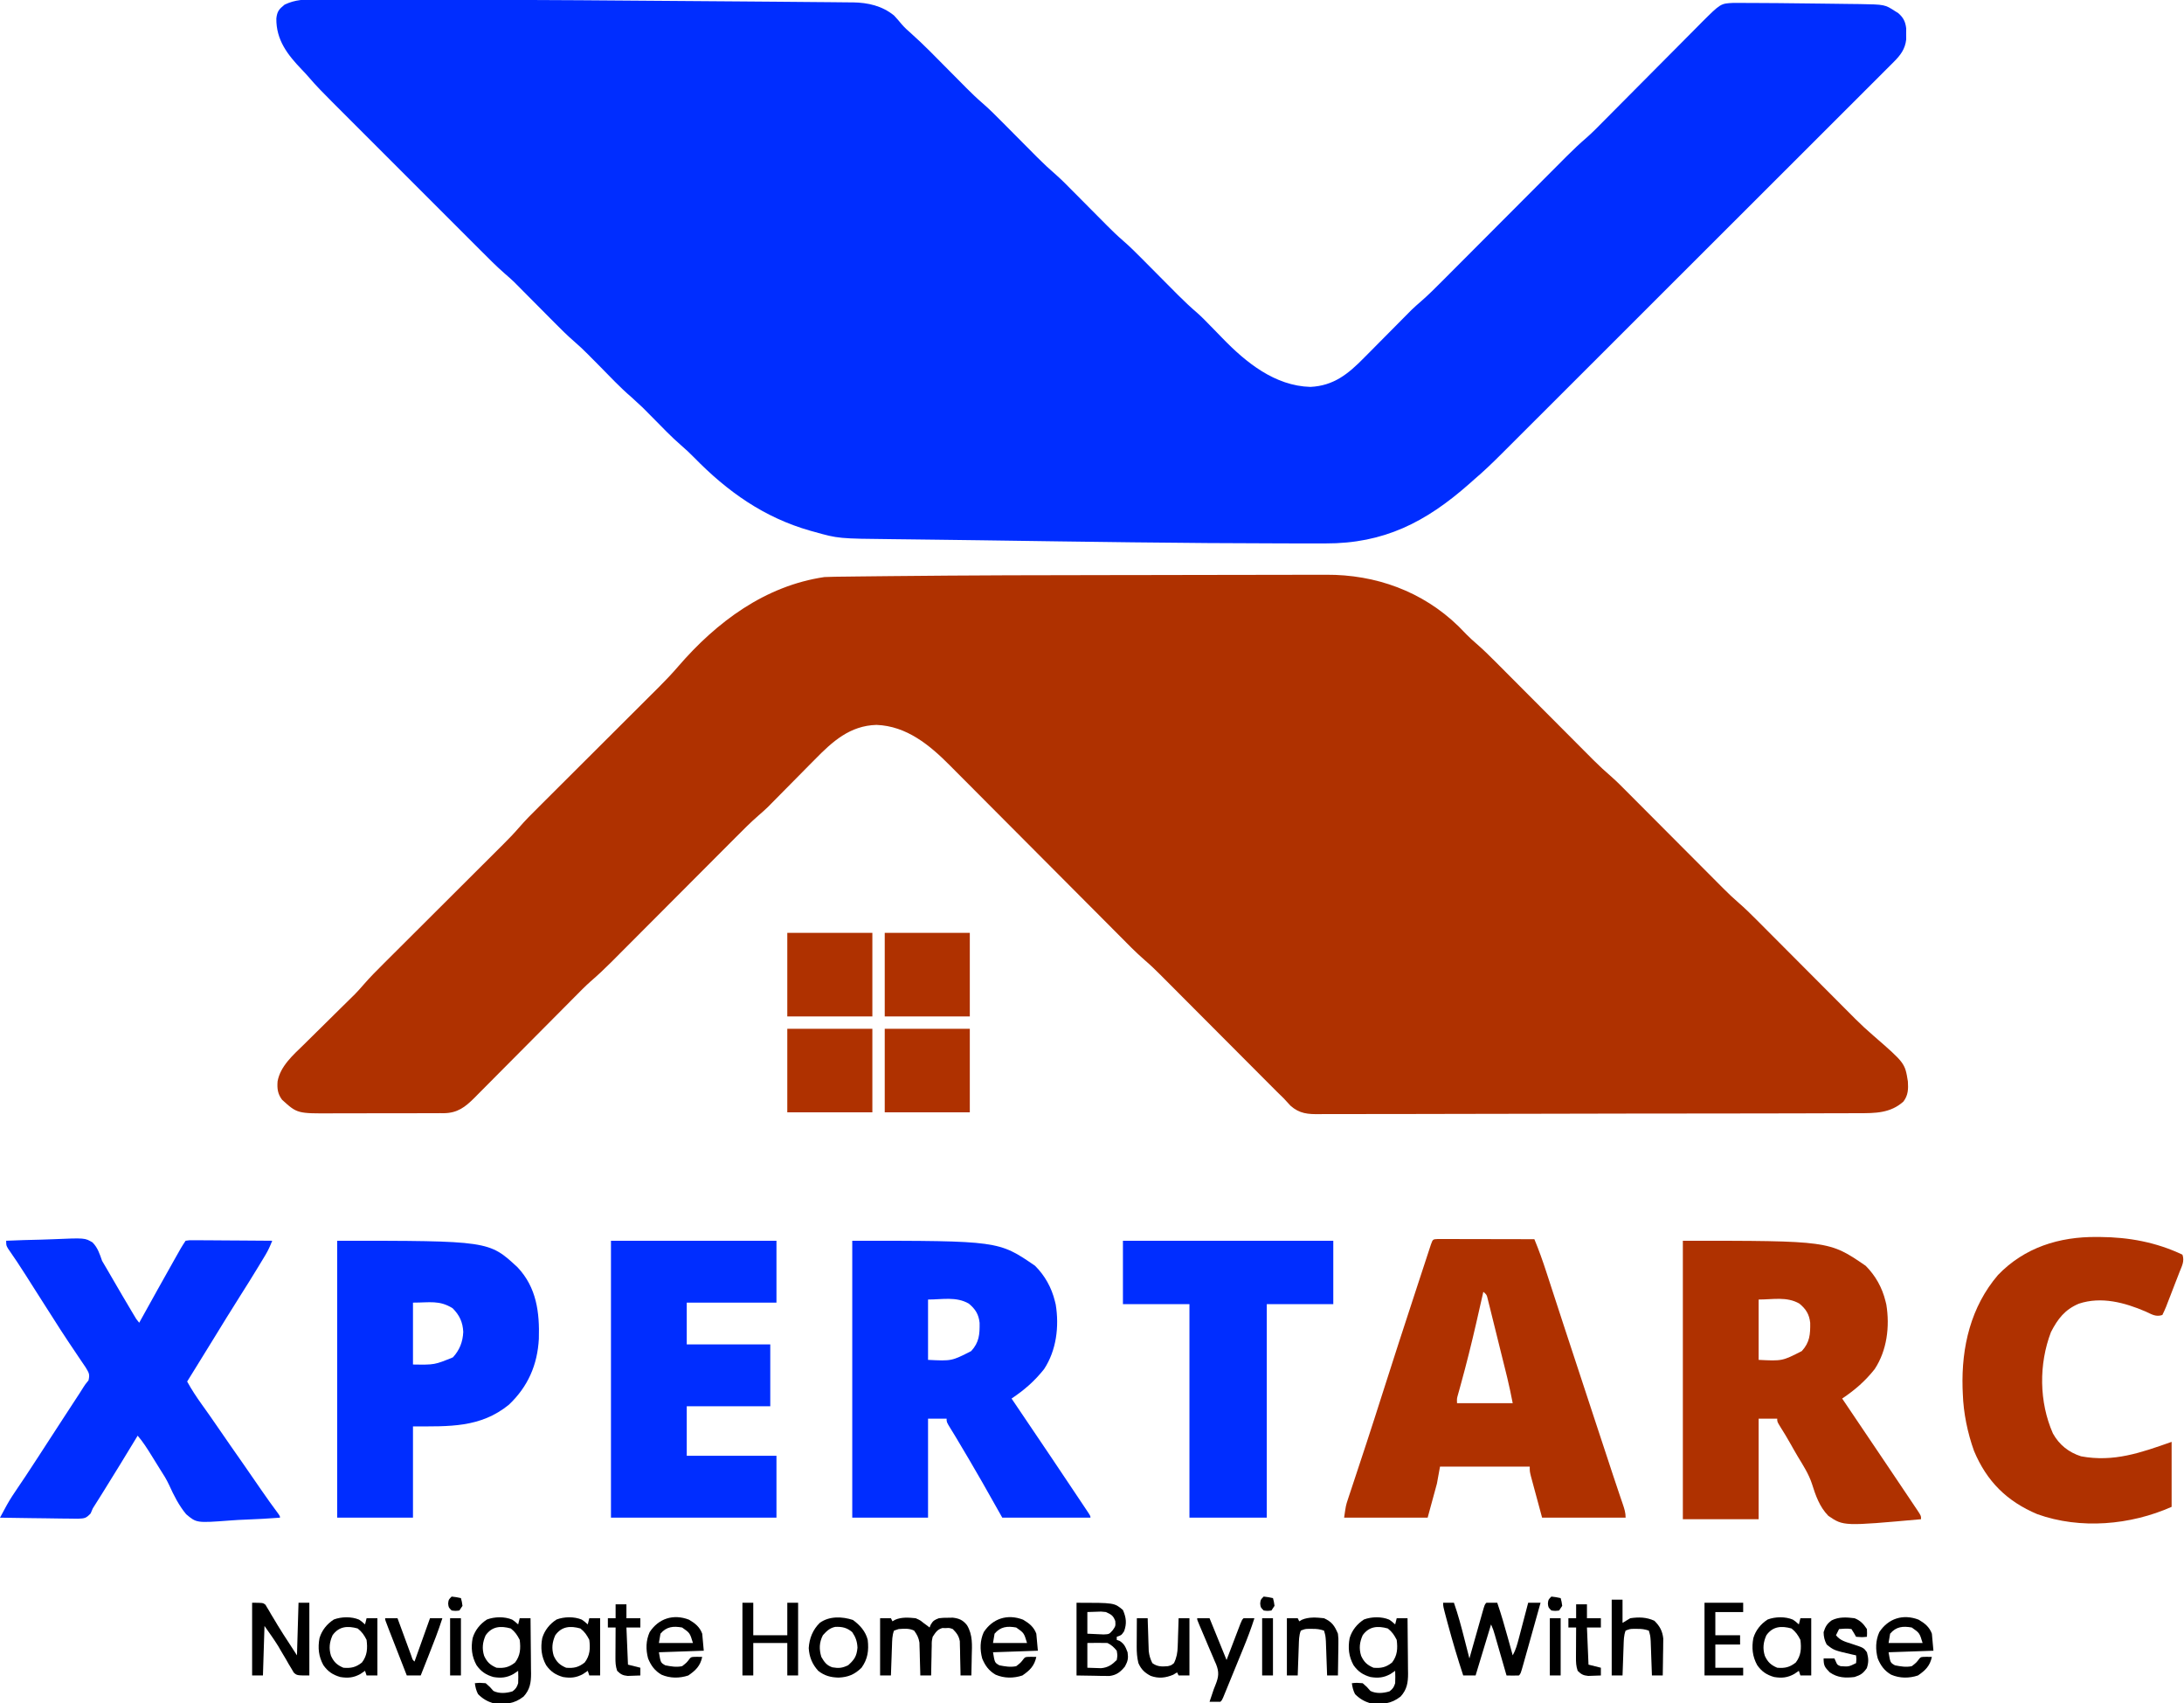 <?xml version="1.0" encoding="UTF-8"?>
<svg version="1.1" xmlns="http://www.w3.org/2000/svg" width="1412" height="1101">
<path d="M0 0 C1.869 -0.003 1.869 -0.003 3.775 -0.006 C7.213 -0.009 10.651 0.002 14.089 0.019 C17.795 0.035 21.5 0.033 25.205 0.033 C32.448 0.036 39.691 0.056 46.933 0.082 C52.842 0.102 58.751 0.116 64.659 0.125 C65.924 0.127 65.924 0.127 67.215 0.129 C68.061 0.131 68.907 0.132 69.779 0.133 C136.964 0.241 204.147 0.659 271.329 1.259 C280.462 1.34 289.595 1.41 298.729 1.475 C306.746 1.533 314.763 1.606 322.78 1.687 C325.793 1.718 328.807 1.742 331.82 1.76 C335.758 1.784 339.695 1.83 343.633 1.88 C345.264 1.885 345.264 1.885 346.927 1.89 C356.7 2.052 365.785 4.091 373.516 10.356 C375.286 12.216 376.922 14.144 378.552 16.127 C380.458 18.291 382.426 20.109 384.609 21.989 C392.982 29.44 400.752 37.526 408.641 45.481 C411.828 48.695 415.018 51.906 418.211 55.114 C419.283 56.199 419.283 56.199 420.377 57.305 C423.655 60.599 426.963 63.792 430.484 66.825 C434.985 70.705 439.15 74.883 443.328 79.106 C444.548 80.332 444.548 80.332 445.792 81.582 C449.237 85.043 452.677 88.511 456.116 91.978 C458.643 94.523 461.173 97.065 463.703 99.606 C464.85 100.766 464.85 100.766 466.021 101.949 C470.054 106.001 474.181 109.848 478.512 113.578 C482.202 116.854 485.641 120.381 489.109 123.888 C490.296 125.08 490.296 125.08 491.506 126.296 C494.856 129.662 498.199 133.034 501.543 136.405 C504.001 138.88 506.461 141.353 508.922 143.825 C509.665 144.576 510.408 145.328 511.173 146.102 C514.525 149.469 517.902 152.742 521.502 155.843 C525.998 159.716 530.156 163.889 534.328 168.106 C535.548 169.332 535.548 169.332 536.792 170.582 C540.237 174.043 543.677 177.511 547.116 180.978 C549.643 183.523 552.173 186.065 554.703 188.606 C555.468 189.38 556.233 190.153 557.021 190.949 C561.106 195.053 565.286 198.955 569.673 202.732 C572.417 205.151 574.954 207.745 577.492 210.376 C578.587 211.493 579.682 212.609 580.777 213.726 C582.453 215.438 584.126 217.154 585.791 218.878 C601.042 234.649 619.743 249.8 642.711 250.446 C657.771 249.695 667.068 242.119 677.227 231.806 C678.643 230.381 680.06 228.956 681.477 227.532 C683.453 225.543 685.424 223.55 687.394 221.557 C690.833 218.08 694.277 214.608 697.724 211.139 C699.555 209.297 701.382 207.451 703.207 205.603 C704.048 204.755 704.889 203.908 705.755 203.035 C706.483 202.299 707.211 201.562 707.962 200.804 C710.001 198.849 712.068 197.003 714.208 195.163 C719.094 190.917 723.639 186.358 728.201 181.769 C729.145 180.823 730.089 179.878 731.033 178.933 C733.05 176.912 735.066 174.89 737.081 172.866 C740.273 169.66 743.47 166.458 746.667 163.256 C753.453 156.459 760.234 149.658 767.016 142.856 C774.339 135.511 781.663 128.166 788.992 120.827 C792.163 117.65 795.332 114.472 798.499 111.291 C800.476 109.306 802.456 107.323 804.436 105.341 C805.777 103.998 807.115 102.652 808.453 101.305 C812.704 97.054 817.029 92.982 821.586 89.062 C825.021 86.026 828.22 82.757 831.441 79.497 C832.189 78.745 832.936 77.993 833.706 77.218 C835.316 75.598 836.924 73.977 838.532 72.354 C841.081 69.783 843.635 67.215 846.19 64.648 C853.45 57.355 860.706 50.057 867.951 42.75 C872.395 38.268 876.847 33.793 881.303 29.323 C882.993 27.626 884.679 25.925 886.363 24.222 C888.722 21.837 891.09 19.461 893.461 17.087 C894.487 16.041 894.487 16.041 895.535 14.975 C907.945 2.616 907.945 2.616 916.081 2.237 C917.625 2.241 917.625 2.241 919.2 2.246 C920.958 2.247 920.958 2.247 922.752 2.249 C924.667 2.26 924.667 2.26 926.621 2.271 C927.966 2.275 929.312 2.279 930.657 2.283 C934.943 2.297 939.23 2.325 943.516 2.356 C944.557 2.364 944.557 2.364 945.62 2.372 C954.623 2.44 963.626 2.545 972.628 2.674 C975.466 2.714 978.303 2.748 981.141 2.778 C984.657 2.815 988.174 2.862 991.69 2.915 C993.629 2.942 995.568 2.96 997.508 2.977 C1014.076 3.255 1014.076 3.255 1020.891 7.669 C1021.517 8.057 1022.144 8.445 1022.789 8.845 C1026.09 11.735 1027.395 14.342 1027.914 18.696 C1027.906 19.884 1027.899 21.071 1027.891 22.294 C1027.898 23.479 1027.906 24.663 1027.914 25.884 C1027.207 32.048 1024.288 35.959 1019.983 40.261 C1019.53 40.718 1019.076 41.175 1018.609 41.646 C1017.091 43.173 1015.563 44.689 1014.034 46.205 C1012.931 47.31 1011.829 48.416 1010.727 49.522 C1007.701 52.557 1004.665 55.583 1001.627 58.608 C998.352 61.872 995.085 65.146 991.817 68.418 C985.414 74.826 979.003 81.227 972.589 87.625 C965.119 95.078 957.657 102.538 950.196 109.999 C936.879 123.314 923.555 136.622 910.227 149.927 C897.299 162.832 884.375 175.741 871.456 188.656 C870.661 189.451 869.866 190.246 869.047 191.065 C867.445 192.667 865.843 194.268 864.241 195.87 C863.45 196.66 862.66 197.45 861.846 198.264 C861.058 199.052 860.269 199.84 859.457 200.652 C847.142 212.963 834.823 225.271 822.504 237.578 C818.042 242.036 813.58 246.494 809.118 250.953 C802.038 258.028 794.957 265.102 787.872 272.173 C784.635 275.403 781.399 278.633 778.166 281.866 C775.202 284.828 772.237 287.789 769.27 290.747 C768.199 291.814 767.13 292.883 766.062 293.952 C760.385 299.633 754.633 305.149 748.516 310.356 C747.443 311.305 746.373 312.255 745.305 313.208 C717.252 337.938 690.235 351.735 652.402 351.622 C650.785 351.624 649.167 351.627 647.55 351.63 C643.058 351.636 638.566 351.627 634.074 351.614 C631.172 351.606 628.271 351.603 625.37 351.6 C560.28 351.529 495.187 350.507 430.105 349.585 C420.626 349.45 411.147 349.326 401.668 349.218 C395.618 349.149 389.568 349.074 383.518 348.995 C380.024 348.95 376.531 348.908 373.037 348.874 C337.525 348.513 337.525 348.513 321.891 344.106 C321.1 343.889 320.309 343.671 319.494 343.447 C289.431 334.911 265.766 318.077 244.23 296.035 C241.54 293.298 238.794 290.707 235.875 288.216 C229.558 282.754 223.797 276.693 217.934 270.754 C211.002 263.672 211.002 263.672 203.672 257.013 C196.376 250.787 189.811 243.702 183.07 236.89 C181.168 234.971 179.264 233.054 177.359 231.138 C176.791 230.561 176.223 229.985 175.638 229.391 C172.726 226.462 169.755 223.663 166.625 220.966 C162.18 217.122 158.052 213.002 153.922 208.825 C153.131 208.03 152.34 207.236 151.525 206.417 C148.175 203.051 144.832 199.679 141.488 196.308 C139.03 193.833 136.57 191.36 134.109 188.888 C133.366 188.136 132.623 187.385 131.858 186.611 C131.144 185.894 130.429 185.176 129.693 184.437 C129.078 183.816 128.463 183.195 127.828 182.556 C125.919 180.74 123.976 179.028 121.976 177.314 C116.39 172.453 111.206 167.187 105.978 161.948 C104.836 160.808 103.693 159.667 102.551 158.526 C99.468 155.448 96.388 152.367 93.309 149.284 C90.075 146.048 86.838 142.813 83.602 139.578 C78.169 134.147 72.738 128.714 67.309 123.28 C61.046 117.012 54.78 110.748 48.512 104.485 C43.115 99.093 37.72 93.698 32.326 88.301 C29.111 85.085 25.896 81.87 22.679 78.656 C19.654 75.634 16.631 72.609 13.61 69.582 C12.506 68.477 11.401 67.372 10.295 66.269 C5.003 60.986 -0.227 55.691 -5.076 49.992 C-6.447 48.4 -7.867 46.881 -9.328 45.372 C-18.567 35.752 -25.988 26.208 -25.82 12.31 C-25.292 7.663 -24.117 6.308 -20.484 3.356 C-13.609 0.067 -7.543 -0.06 0 0 Z " fill="#002DFF" transform="translate(204.484,-0.356)"/>
<path d="M0 0 C2.867 -0.002 5.734 -0.004 8.601 -0.006 C9.312 -0.006 10.023 -0.007 10.755 -0.007 C22.468 -0.016 34.181 -0.042 45.894 -0.073 C58.127 -0.107 70.36 -0.125 82.593 -0.128 C89.381 -0.13 96.17 -0.139 102.958 -0.164 C109.276 -0.188 115.594 -0.192 121.912 -0.181 C124.211 -0.181 126.51 -0.187 128.808 -0.201 C160.849 -0.383 191.115 10.479 214.414 33.121 C216.211 34.906 217.966 36.718 219.715 38.551 C221.803 40.645 223.885 42.558 226.125 44.476 C230.359 48.164 234.341 52.057 238.295 56.041 C239.034 56.782 239.774 57.523 240.535 58.286 C242.127 59.881 243.717 61.478 245.307 63.075 C247.827 65.609 250.351 68.14 252.876 70.669 C259.144 76.95 265.406 83.236 271.668 89.522 C276.97 94.844 282.273 100.163 287.58 105.48 C290.057 107.963 292.531 110.449 295.004 112.936 C296.535 114.47 298.065 116.004 299.596 117.537 C300.274 118.221 300.953 118.905 301.652 119.61 C305.461 123.418 309.386 127.011 313.461 130.531 C316.847 133.531 320.018 136.739 323.203 139.949 C323.933 140.68 324.662 141.412 325.414 142.165 C326.984 143.739 328.553 145.314 330.121 146.89 C332.609 149.39 335.099 151.887 337.59 154.383 C343.774 160.581 349.953 166.783 356.132 172.986 C361.363 178.237 366.596 183.486 371.832 188.732 C374.276 191.182 376.716 193.635 379.157 196.088 C380.667 197.602 382.177 199.116 383.687 200.629 C384.357 201.304 385.026 201.978 385.716 202.673 C388.868 205.826 392.065 208.869 395.44 211.784 C399.578 215.359 403.444 219.161 407.295 223.041 C408.034 223.782 408.774 224.523 409.535 225.286 C411.127 226.881 412.717 228.478 414.307 230.075 C416.827 232.609 419.351 235.14 421.876 237.669 C428.144 243.95 434.406 250.236 440.668 256.522 C445.97 261.844 451.273 267.163 456.58 272.48 C459.057 274.963 461.531 277.449 464.004 279.936 C465.535 281.47 467.065 283.004 468.596 284.537 C469.274 285.221 469.953 285.905 470.652 286.61 C474.503 290.461 478.458 294.13 482.592 297.678 C503.033 315.45 503.033 315.45 504.93 327.32 C505.248 332.27 505.118 336.234 502.07 340.289 C493.718 347.861 483.68 347.875 472.998 347.831 C471.441 347.839 469.885 347.849 468.328 347.86 C464.071 347.887 459.815 347.888 455.559 347.885 C450.96 347.887 446.361 347.911 441.763 347.932 C432.762 347.969 423.762 347.984 414.762 347.989 C407.446 347.994 400.129 348.004 392.813 348.019 C372.061 348.06 351.308 348.083 330.556 348.085 C328.879 348.085 328.879 348.085 327.168 348.085 C326.049 348.085 324.93 348.086 323.777 348.086 C305.629 348.088 287.482 348.135 269.335 348.2 C250.691 348.267 232.048 348.3 213.405 348.299 C202.942 348.299 192.479 348.313 182.016 348.363 C173.11 348.406 164.205 348.417 155.299 348.389 C150.757 348.375 146.216 348.376 141.673 348.416 C137.511 348.452 133.352 348.447 129.19 348.408 C127.688 348.402 126.186 348.41 124.684 348.436 C117.151 348.555 111.631 348.211 105.756 342.989 C104.291 341.448 102.852 339.882 101.445 338.289 C99.983 336.847 98.513 335.412 97.032 333.989 C95.533 332.49 94.036 330.988 92.542 329.484 C91.715 328.655 90.888 327.826 90.035 326.972 C88.258 325.191 86.481 323.408 84.706 321.625 C81.891 318.797 79.073 315.972 76.253 313.148 C70.273 307.157 64.296 301.161 58.32 295.164 C51.858 288.68 45.396 282.197 38.928 275.719 C35.685 272.47 32.446 269.217 29.207 265.964 C27.501 264.254 25.795 262.545 24.089 260.836 C23.33 260.071 22.57 259.306 21.787 258.518 C18.518 255.248 15.233 252.062 11.715 249.061 C5.66 243.838 0.118 238.067 -5.513 232.397 C-6.808 231.096 -8.104 229.796 -9.399 228.497 C-12.176 225.71 -14.952 222.921 -17.726 220.132 C-22.12 215.715 -26.518 211.303 -30.918 206.893 C-43.423 194.354 -55.925 181.81 -68.416 169.257 C-75.324 162.314 -82.238 155.376 -89.158 148.445 C-93.527 144.068 -97.889 139.685 -102.246 135.296 C-104.965 132.561 -107.691 129.832 -110.419 127.104 C-111.675 125.846 -112.929 124.584 -114.179 123.32 C-127.355 110.011 -142.326 97.553 -161.93 96.852 C-179.051 97.354 -190.299 107.527 -201.754 119.231 C-203.16 120.647 -204.566 122.063 -205.972 123.478 C-207.911 125.436 -209.844 127.4 -211.777 129.364 C-215.169 132.808 -218.571 136.243 -221.975 139.676 C-223.778 141.496 -225.578 143.319 -227.374 145.145 C-228.199 145.98 -229.024 146.814 -229.874 147.674 C-230.943 148.761 -230.943 148.761 -232.034 149.869 C-234.058 151.813 -236.11 153.645 -238.236 155.473 C-243.159 159.75 -247.736 164.346 -252.332 168.969 C-253.286 169.924 -254.239 170.88 -255.193 171.834 C-257.232 173.876 -259.269 175.92 -261.305 177.965 C-264.531 181.204 -267.761 184.44 -270.992 187.675 C-277.849 194.544 -284.702 201.416 -291.555 208.289 C-298.955 215.712 -306.356 223.133 -313.762 230.55 C-316.967 233.76 -320.169 236.972 -323.369 240.186 C-325.368 242.192 -327.368 244.195 -329.369 246.198 C-330.724 247.556 -332.077 248.916 -333.429 250.277 C-337.7 254.548 -342.042 258.641 -346.621 262.579 C-350.1 265.656 -353.34 268.97 -356.604 272.272 C-357.364 273.038 -358.125 273.803 -358.908 274.591 C-360.546 276.239 -362.182 277.888 -363.817 279.538 C-366.408 282.151 -369.004 284.76 -371.6 287.368 C-378.978 294.779 -386.351 302.194 -393.714 309.62 C-398.229 314.173 -402.752 318.719 -407.28 323.26 C-408.999 324.987 -410.715 326.717 -412.429 328.45 C-414.824 330.872 -417.228 333.284 -419.635 335.694 C-420.336 336.408 -421.037 337.121 -421.759 337.856 C-427.807 343.879 -432.71 347.706 -441.534 347.842 C-442.409 347.836 -443.285 347.829 -444.187 347.823 C-445.128 347.831 -446.068 347.84 -447.038 347.849 C-450.134 347.871 -453.228 347.865 -456.324 347.856 C-458.487 347.861 -460.651 347.867 -462.814 347.874 C-467.344 347.885 -471.874 347.88 -476.404 347.866 C-482.191 347.849 -487.976 347.872 -493.763 347.907 C-498.23 347.929 -502.697 347.928 -507.165 347.919 C-509.297 347.919 -511.43 347.925 -513.562 347.94 C-536.391 348.074 -536.391 348.074 -546.18 339.164 C-549.033 335.406 -549.455 331.895 -549.091 327.253 C-547.308 317.397 -539.012 310.218 -532.152 303.531 C-531.145 302.535 -530.139 301.537 -529.134 300.538 C-526.507 297.931 -523.869 295.337 -521.227 292.745 C-517.001 288.595 -512.794 284.426 -508.586 280.259 C-507.129 278.82 -505.669 277.386 -504.207 275.953 C-503.306 275.064 -502.405 274.176 -501.477 273.261 C-500.693 272.492 -499.91 271.723 -499.102 270.93 C-497.096 268.851 -495.206 266.748 -493.323 264.561 C-489.204 259.816 -484.789 255.399 -480.334 250.971 C-478.957 249.596 -477.581 248.222 -476.204 246.848 C-474.739 245.386 -473.272 243.925 -471.805 242.465 C-468.734 239.407 -465.666 236.345 -462.599 233.282 C-455.534 226.23 -448.465 219.183 -441.396 212.136 C-434.912 205.672 -428.428 199.206 -421.949 192.737 C-418.906 189.699 -415.861 186.664 -412.815 183.631 C-411.373 182.195 -409.933 180.758 -408.493 179.321 C-406.747 177.578 -405 175.837 -403.25 174.098 C-399.738 170.586 -396.301 167.06 -393.06 163.295 C-389.014 158.595 -384.639 154.249 -380.242 149.879 C-378.851 148.49 -377.459 147.1 -376.067 145.711 C-374.586 144.233 -373.103 142.756 -371.62 141.28 C-368.515 138.188 -365.413 135.092 -362.313 131.996 C-355.171 124.866 -348.024 117.742 -340.878 110.618 C-334.322 104.082 -327.768 97.546 -321.218 91.006 C-318.142 87.935 -315.064 84.866 -311.983 81.8 C-310.526 80.348 -309.07 78.896 -307.615 77.442 C-305.849 75.68 -304.082 73.919 -302.313 72.161 C-298.051 67.899 -293.942 63.568 -290.022 58.988 C-265.184 30.238 -233.894 6.942 -195.555 1.289 C-193.307 1.18 -191.057 1.117 -188.806 1.089 C-188.147 1.079 -187.488 1.07 -186.809 1.06 C-184.592 1.03 -182.375 1.007 -180.158 0.984 C-178.539 0.964 -176.92 0.944 -175.3 0.923 C-170.81 0.868 -166.32 0.821 -161.83 0.775 C-158.935 0.746 -156.039 0.715 -153.144 0.684 C-102.097 0.142 -51.049 0.034 0 0 Z " fill="#AF3100" transform="translate(728.555,371.711)"/>
<path d="M0 0 C94.6 0 94.6 0 118.188 16.188 C124.54 22.54 128.862 30.285 131 39 C131.183 39.744 131.366 40.488 131.555 41.254 C133.854 55.434 132.007 70.87 124 83 C117.819 90.778 111.253 96.478 103 102 C103.314 102.465 103.629 102.931 103.953 103.41 C112.674 116.32 121.386 129.236 130.087 142.159 C131.326 143.999 132.564 145.838 133.804 147.677 C137 152.421 140.192 157.168 143.376 161.92 C144.333 163.347 145.291 164.773 146.251 166.197 C147.574 168.161 148.891 170.129 150.207 172.098 C150.596 172.673 150.985 173.248 151.386 173.84 C154 177.771 154 177.771 154 180 C103.889 184.511 103.889 184.511 94.035 177.801 C88.318 171.929 85.825 164.605 83.404 156.941 C81.334 150.703 77.786 145.224 74.401 139.629 C72.687 136.769 71.062 133.862 69.426 130.957 C67.378 127.355 65.278 123.813 63.043 120.324 C61 117 61 117 61 115 C57.04 115 53.08 115 49 115 C49 136.45 49 157.9 49 180 C32.83 180 16.66 180 0 180 C0 120.6 0 61.2 0 0 Z M49 38 C49 50.87 49 63.74 49 77 C64.268 77.768 64.268 77.768 76.902 71.316 C82.057 65.677 82.433 60.563 82.332 53.047 C81.73 47.523 79.578 44.125 75.332 40.625 C67.204 35.952 58.246 38 49 38 Z " fill="#AF3100" transform="translate(1088,802)"/>
<path d="M0 0 C94.6 0 94.6 0 118.188 16.188 C124.54 22.54 128.862 30.285 131 39 C131.183 39.744 131.366 40.488 131.555 41.254 C133.854 55.434 132.007 70.87 124 83 C117.819 90.778 111.253 96.478 103 102 C103.314 102.465 103.629 102.931 103.953 103.41 C130.715 143.024 130.715 143.024 143.376 161.975 C144.333 163.408 145.292 164.841 146.251 166.273 C147.572 168.246 148.89 170.22 150.207 172.195 C150.596 172.776 150.985 173.356 151.386 173.954 C154 177.885 154 177.885 154 179 C135.19 179 116.38 179 97 179 C92.71 171.41 88.42 163.82 84 156 C81.595 151.826 79.186 147.656 76.75 143.5 C76.174 142.514 75.599 141.527 75.005 140.511 C72.405 136.065 69.788 131.631 67.117 127.227 C66.478 126.172 66.478 126.172 65.825 125.096 C65.05 123.823 64.271 122.554 63.487 121.287 C61 117.216 61 117.216 61 115 C57.04 115 53.08 115 49 115 C49 136.12 49 157.24 49 179 C32.83 179 16.66 179 0 179 C0 119.93 0 60.86 0 0 Z M49 38 C49 50.87 49 63.74 49 77 C64.268 77.768 64.268 77.768 76.902 71.316 C82.057 65.677 82.433 60.563 82.332 53.047 C81.73 47.523 79.578 44.125 75.332 40.625 C67.204 35.952 58.246 38 49 38 Z " fill="#002DFF" transform="translate(551,802)"/>
<path d="M0 0 C1.152 0.002 2.305 0.004 3.492 0.007 C5.444 0.007 5.444 0.007 7.436 0.007 C8.867 0.012 10.298 0.017 11.729 0.023 C13.184 0.024 14.64 0.026 16.096 0.027 C19.935 0.031 23.774 0.041 27.612 0.052 C31.527 0.062 35.441 0.066 39.355 0.071 C47.041 0.082 54.727 0.099 62.412 0.12 C65.308 7.106 67.83 14.154 70.158 21.347 C70.518 22.448 70.877 23.549 71.248 24.684 C72.242 27.729 73.233 30.775 74.224 33.821 C75.973 39.197 77.731 44.569 79.487 49.942 C80.209 52.152 80.93 54.361 81.652 56.571 C88.005 76.016 94.414 95.442 100.819 114.87 C102.096 118.746 103.373 122.621 104.65 126.497 C105.872 130.205 107.095 133.913 108.317 137.622 C108.883 139.34 109.45 141.059 110.016 142.777 C110.548 144.392 111.08 146.006 111.612 147.62 C112.122 149.165 112.631 150.71 113.139 152.256 C114.452 156.239 115.781 160.217 117.133 164.188 C117.552 165.426 117.552 165.426 117.98 166.689 C118.515 168.266 119.053 169.842 119.596 171.417 C120.618 174.438 121.412 176.908 121.412 180.12 C103.592 180.12 85.772 180.12 67.412 180.12 C66.092 175.232 64.772 170.344 63.412 165.308 C62.994 163.769 62.577 162.23 62.146 160.644 C61.822 159.434 61.497 158.223 61.162 156.976 C60.659 155.114 60.659 155.114 60.146 153.215 C59.412 150.12 59.412 150.12 59.412 147.12 C40.272 147.12 21.132 147.12 1.412 147.12 C0.752 150.75 0.092 154.38 -0.588 158.12 C-2.568 165.38 -4.548 172.64 -6.588 180.12 C-24.408 180.12 -42.228 180.12 -60.588 180.12 C-59.463 172.246 -59.463 172.246 -58.168 168.346 C-57.878 167.464 -57.589 166.583 -57.291 165.675 C-56.817 164.262 -56.817 164.262 -56.334 162.819 C-56.002 161.813 -55.67 160.806 -55.328 159.769 C-54.61 157.591 -53.888 155.413 -53.165 153.237 C-51.201 147.328 -49.257 141.413 -47.311 135.499 C-46.911 134.286 -46.511 133.073 -46.099 131.824 C-42.636 121.301 -39.257 110.753 -35.901 100.196 C-29.029 78.582 -22.009 57.017 -14.94 35.466 C-14.152 33.062 -13.364 30.657 -12.578 28.251 C-11.339 24.466 -10.097 20.681 -8.852 16.897 C-8.389 15.488 -7.927 14.078 -7.466 12.668 C-6.833 10.733 -6.196 8.8 -5.559 6.866 C-5.022 5.23 -5.022 5.23 -4.474 3.562 C-3.236 0.15 -3.236 0.15 0 0 Z M29.412 34.12 C29.181 35.145 28.951 36.169 28.713 37.224 C27.62 42.066 26.518 46.906 25.412 51.745 C25.212 52.621 25.012 53.497 24.805 54.4 C21.748 67.735 18.445 80.979 14.801 94.166 C14.486 95.311 14.17 96.456 13.846 97.636 C13.568 98.629 13.29 99.622 13.004 100.645 C12.296 103.182 12.296 103.182 12.412 106.12 C24.292 106.12 36.172 106.12 48.412 106.12 C46.747 97.777 46.747 97.777 44.84 89.509 C44.546 88.315 44.252 87.121 43.95 85.891 C43.638 84.636 43.327 83.382 43.006 82.089 C42.845 81.439 42.684 80.788 42.517 80.118 C41.668 76.692 40.817 73.266 39.962 69.841 C39.082 66.307 38.21 62.772 37.34 59.235 C36.667 56.506 35.988 53.779 35.307 51.052 C34.825 49.115 34.35 47.177 33.874 45.238 C33.581 44.069 33.287 42.901 32.984 41.696 C32.728 40.665 32.472 39.634 32.209 38.571 C31.57 35.976 31.57 35.976 29.412 34.12 Z " fill="#AF3100" transform="translate(929.588,800.88)"/>
<path d="M0 0 C7.543 -0.331 15.084 -0.558 22.632 -0.714 C25.197 -0.779 27.762 -0.868 30.325 -0.981 C50.924 -1.864 50.924 -1.864 55.859 1.127 C59.176 4.46 60.495 8.648 62 13 C63.131 15.023 64.306 17.022 65.527 18.992 C66.665 20.952 67.802 22.913 68.938 24.875 C73.029 31.916 77.128 38.951 81.312 45.938 C81.679 46.552 82.046 47.166 82.424 47.798 C84.003 50.555 84.003 50.555 86 53 C86.386 52.303 86.773 51.605 87.171 50.886 C94.18 38.236 101.203 25.594 108.312 13 C108.857 12.034 109.401 11.069 109.962 10.074 C110.465 9.183 110.969 8.293 111.488 7.375 C111.927 6.599 112.366 5.823 112.818 5.023 C113.818 3.312 114.9 1.649 116 0 C118.366 -0.361 118.366 -0.361 121.368 -0.341 C122.489 -0.34 123.61 -0.34 124.765 -0.34 C125.979 -0.324 127.194 -0.309 128.445 -0.293 C130.306 -0.287 130.306 -0.287 132.203 -0.28 C135.501 -0.266 138.799 -0.239 142.097 -0.206 C145.462 -0.175 148.826 -0.162 152.191 -0.146 C158.794 -0.113 165.397 -0.063 172 0 C170.73 3.24 169.397 6.213 167.602 9.195 C167.129 9.983 166.656 10.771 166.169 11.583 C165.659 12.422 165.15 13.261 164.625 14.125 C163.822 15.455 163.822 15.455 163.003 16.812 C159.008 23.404 154.917 29.931 150.781 36.435 C145.094 45.392 139.556 54.442 134.004 63.484 C130.183 69.707 126.345 75.918 122.5 82.125 C121.942 83.026 121.384 83.927 120.809 84.855 C119.54 86.904 118.27 88.952 117 91 C119.881 96.237 123.075 101.087 126.562 105.938 C127.64 107.45 128.717 108.963 129.793 110.477 C130.602 111.614 130.602 111.614 131.427 112.774 C133.776 116.098 136.078 119.453 138.375 122.812 C143.132 129.762 147.957 136.664 152.795 143.558 C156.974 149.519 161.106 155.511 165.214 161.522 C168.589 166.443 172.075 171.27 175.637 176.059 C177 178 177 178 177 179 C169.701 179.561 162.407 179.985 155.09 180.243 C151.69 180.368 148.304 180.535 144.912 180.811 C123.094 182.45 123.094 182.45 116.365 176.779 C111.619 171.062 108.4 164.648 105.348 157.908 C103.642 154.227 101.615 150.975 99.395 147.582 C97.577 144.656 95.761 141.729 93.951 138.799 C91.173 134.333 88.446 129.993 85 126 C84.654 126.571 84.309 127.142 83.953 127.73 C76.996 139.218 69.992 150.673 62.875 162.062 C62.248 163.066 61.622 164.07 60.976 165.104 C57.623 170.458 57.623 170.458 56 173 C55.303 174.622 55.303 174.622 54.591 176.278 C51.52 179.505 50.71 179.451 46.405 179.681 C44.056 179.68 41.707 179.646 39.359 179.586 C38.122 179.577 36.885 179.569 35.61 179.56 C32.328 179.532 29.047 179.478 25.766 179.412 C22.414 179.35 19.063 179.324 15.711 179.293 C9.14 179.227 2.57 179.126 -4 179 C-3.059 177.255 -2.116 175.512 -1.172 173.769 C-0.647 172.798 -0.122 171.827 0.419 170.827 C2.6 166.927 5.04 163.247 7.562 159.562 C8.618 157.999 9.673 156.436 10.727 154.871 C11.266 154.072 11.805 153.272 12.36 152.449 C15.093 148.367 17.766 144.247 20.438 140.125 C20.976 139.295 21.514 138.465 22.068 137.61 C23.162 135.922 24.256 134.234 25.35 132.545 C27.557 129.141 29.769 125.74 31.981 122.34 C33.603 119.846 35.224 117.351 36.844 114.855 C38.942 111.625 41.047 108.399 43.156 105.176 C44.146 103.659 45.135 102.142 46.125 100.625 C46.574 99.942 47.024 99.258 47.487 98.554 C48.311 97.288 49.118 96.012 49.904 94.722 C51 93 51 93 53.23 90.23 C54.198 86.168 53.435 85.355 51.355 81.824 C49.99 79.763 48.598 77.718 47.188 75.688 C46.444 74.579 45.702 73.47 44.963 72.358 C43.424 70.047 41.873 67.743 40.315 65.444 C36.729 60.135 33.311 54.719 29.875 49.312 C28.55 47.242 27.224 45.172 25.898 43.102 C23.313 39.059 20.735 35.012 18.164 30.961 C17.551 29.995 16.938 29.029 16.306 28.033 C15.122 26.168 13.939 24.302 12.757 22.436 C9.042 16.586 5.232 10.823 1.258 5.145 C0 3 0 3 0 0 Z " fill="#002DFF" transform="translate(4,802)"/>
<path d="M0 0 C98.142 0 98.142 0 116.688 17.25 C128.886 30.239 130.903 46.282 130.383 63.387 C129.478 80.219 123.325 94.352 111 106 C92.533 121.01 72.388 120 49 120 C49 139.47 49 158.94 49 179 C32.83 179 16.66 179 0 179 C0 119.93 0 60.86 0 0 Z M49 40 C49 53.2 49 66.4 49 80 C62.927 80.218 62.927 80.218 74.812 75.375 C79.162 70.653 81.214 65.344 81.5 58.938 C81.216 52.641 79.058 48.058 74.625 43.625 C66.015 38.295 59.914 40 49 40 Z " fill="#002DFF" transform="translate(218,802)"/>
<path d="M0 0 C35.31 0 70.62 0 107 0 C107 13.2 107 26.4 107 40 C87.86 40 68.72 40 49 40 C49 48.91 49 57.82 49 67 C66.82 67 84.64 67 103 67 C103 80.2 103 93.4 103 107 C85.18 107 67.36 107 49 107 C49 117.56 49 128.12 49 139 C68.14 139 87.28 139 107 139 C107 152.2 107 165.4 107 179 C71.69 179 36.38 179 0 179 C0 119.93 0 60.86 0 0 Z " fill="#002DFF" transform="translate(395,802)"/>
<path d="M0 0 C0.697 0.003 1.394 0.007 2.111 0.01 C20.733 0.14 38.434 3.405 55.375 11.438 C56.791 15.685 55.082 18.583 53.516 22.57 C53.211 23.363 52.906 24.155 52.591 24.972 C51.943 26.646 51.291 28.319 50.634 29.99 C49.628 32.554 48.645 35.126 47.664 37.699 C47.033 39.323 46.4 40.947 45.766 42.57 C45.472 43.343 45.178 44.116 44.875 44.912 C44.127 46.79 43.26 48.62 42.375 50.438 C38.112 51.858 35.452 49.943 31.562 48.188 C18.005 42.372 2.879 38.297 -11.625 43.125 C-20.639 46.947 -25.181 52.84 -29.625 61.438 C-37.552 82.187 -37.348 106.62 -28.375 127 C-24.306 134.337 -18.17 139.214 -10.191 141.777 C10.945 145.69 28.449 139.47 48.375 132.438 C48.375 146.298 48.375 160.157 48.375 174.438 C21.767 186.263 -10.644 189.13 -38.438 179.188 C-58.058 170.915 -71.088 158.067 -79.375 138.312 C-83.557 126.671 -86.215 113.81 -86.625 101.438 C-86.677 100.215 -86.728 98.993 -86.781 97.734 C-87.553 71.047 -81.462 45.147 -63.875 24.562 C-46.716 6.77 -24.282 -0.23 0 0 Z " fill="#AF3100" transform="translate(1355.625,799.562)"/>
<path d="M0 0 C44.88 0 89.76 0 136 0 C136 13.53 136 27.06 136 41 C121.81 41 107.62 41 93 41 C93 86.54 93 132.08 93 179 C76.5 179 60 179 43 179 C43 133.46 43 87.92 43 41 C28.81 41 14.62 41 0 41 C0 27.47 0 13.94 0 0 Z " fill="#002DFF" transform="translate(726,802)"/>
<path d="M0 0 C18.15 0 36.3 0 55 0 C55 17.82 55 35.64 55 54 C36.85 54 18.7 54 0 54 C0 36.18 0 18.36 0 0 Z " fill="#AF3100" transform="translate(572,665)"/>
<path d="M0 0 C18.15 0 36.3 0 55 0 C55 17.82 55 35.64 55 54 C36.85 54 18.7 54 0 54 C0 36.18 0 18.36 0 0 Z " fill="#AF3100" transform="translate(509,665)"/>
<path d="M0 0 C18.15 0 36.3 0 55 0 C55 17.82 55 35.64 55 54 C36.85 54 18.7 54 0 54 C0 36.18 0 18.36 0 0 Z " fill="#AF3100" transform="translate(572,603)"/>
<path d="M0 0 C18.15 0 36.3 0 55 0 C55 17.82 55 35.64 55 54 C36.85 54 18.7 54 0 54 C0 36.18 0 18.36 0 0 Z " fill="#AF3100" transform="translate(509,603)"/>
<path d="M0 0 C2.31 0 4.62 0 7 0 C9.66 7.587 11.704 15.274 13.688 23.062 C14.008 24.31 14.328 25.557 14.658 26.842 C15.442 29.894 16.222 32.947 17 36 C17.298 34.945 17.595 33.89 17.902 32.803 C19.004 28.901 20.11 25.001 21.218 21.101 C21.697 19.411 22.175 17.72 22.652 16.029 C23.337 13.603 24.025 11.178 24.715 8.754 C24.928 7.993 25.142 7.233 25.362 6.45 C26.886 1.114 26.886 1.114 28 0 C30.333 -0.041 32.667 -0.042 35 0 C37.51 7.283 39.636 14.639 41.688 22.062 C42.008 23.214 42.328 24.366 42.658 25.553 C43.441 28.368 44.221 31.184 45 34 C46.968 30.493 47.926 26.926 48.945 23.047 C49.12 22.387 49.295 21.726 49.475 21.046 C50.029 18.949 50.577 16.849 51.125 14.75 C51.501 13.323 51.877 11.896 52.254 10.469 C53.174 6.98 54.088 3.491 55 0 C57.64 0 60.28 0 63 0 C60.995 7.187 58.984 14.372 56.967 21.556 C56.342 23.78 55.719 26.005 55.096 28.229 C54.276 31.154 53.451 34.077 52.625 37 C52.375 37.895 52.125 38.79 51.867 39.712 C50.115 45.885 50.115 45.885 49 47 C46.329 47.141 43.676 47.042 41 47 C40.733 46.071 40.465 45.143 40.19 44.186 C39.198 40.745 38.204 37.305 37.21 33.865 C36.779 32.376 36.35 30.886 35.921 29.396 C35.304 27.255 34.686 25.116 34.066 22.977 C33.875 22.309 33.683 21.641 33.485 20.953 C32.455 17.396 32.455 17.396 31 14 C27.7 24.89 24.4 35.78 21 47 C18.36 47 15.72 47 13 47 C9.401 36.059 6.121 25.06 3.125 13.938 C2.815 12.79 2.505 11.642 2.185 10.459 C0 2.262 0 2.262 0 0 Z " fill="#000000" transform="translate(933,1036)"/>
<path d="M0 0 C1.633 1.102 1.633 1.102 3.883 3.102 C4.213 1.782 4.543 0.462 4.883 -0.898 C7.193 -0.898 9.503 -0.898 11.883 -0.898 C11.957 5.116 12.011 11.129 12.048 17.144 C12.063 19.188 12.083 21.233 12.109 23.277 C12.146 26.221 12.163 29.165 12.176 32.109 C12.191 33.019 12.207 33.929 12.223 34.866 C12.224 40.764 11.525 45.205 7.383 49.746 C1.114 54.628 -4.365 54.818 -12.117 54.102 C-16.129 52.873 -19.095 51.124 -22.055 48.164 C-23.263 45.819 -23.755 43.706 -24.117 41.102 C-20.93 40.789 -20.93 40.789 -17.117 41.102 C-14.305 43.539 -14.305 43.539 -12.117 46.102 C-8.343 47.989 -3.693 47.599 0.258 46.352 C2.41 44.696 3.057 43.715 3.883 41.102 C4.037 38.41 3.973 35.802 3.883 33.102 C2.913 33.762 1.944 34.422 0.945 35.102 C-3.433 37.573 -7.187 37.916 -12.117 37.102 C-16.947 35.714 -20.174 33.549 -23.055 29.414 C-26.125 23.823 -26.711 18.213 -25.555 11.977 C-24.062 6.901 -20.728 2.775 -16.289 -0.07 C-11.411 -1.93 -4.823 -2.047 0 0 Z M-17.117 10.102 C-19.133 14.613 -19.593 18.677 -18.117 23.414 C-16.281 27.405 -14.226 29.351 -10.117 31.102 C-5.161 31.521 -2.038 30.831 1.883 27.727 C5.348 23.178 5.572 18.634 4.883 13.102 C3.276 9.945 1.908 7.907 -0.867 5.727 C-7.391 3.914 -12.958 4.276 -17.117 10.102 Z " fill="#000000" transform="translate(898.117,1046.898)"/>
<path d="M0 0 C1.633 1.102 1.633 1.102 3.883 3.102 C4.213 1.782 4.543 0.462 4.883 -0.898 C7.193 -0.898 9.503 -0.898 11.883 -0.898 C11.957 5.116 12.011 11.129 12.048 17.144 C12.063 19.188 12.083 21.233 12.109 23.277 C12.146 26.221 12.163 29.165 12.176 32.109 C12.191 33.019 12.207 33.929 12.223 34.866 C12.224 40.764 11.525 45.205 7.383 49.746 C1.114 54.628 -4.365 54.818 -12.117 54.102 C-16.129 52.873 -19.095 51.124 -22.055 48.164 C-23.263 45.819 -23.755 43.706 -24.117 41.102 C-20.93 40.789 -20.93 40.789 -17.117 41.102 C-14.305 43.539 -14.305 43.539 -12.117 46.102 C-8.343 47.989 -3.693 47.599 0.258 46.352 C2.41 44.696 3.057 43.715 3.883 41.102 C4.037 38.41 3.973 35.802 3.883 33.102 C2.913 33.762 1.944 34.422 0.945 35.102 C-3.433 37.573 -7.187 37.916 -12.117 37.102 C-16.947 35.714 -20.174 33.549 -23.055 29.414 C-26.125 23.823 -26.711 18.213 -25.555 11.977 C-24.062 6.901 -20.728 2.775 -16.289 -0.07 C-11.411 -1.93 -4.823 -2.047 0 0 Z M-17.117 10.102 C-19.133 14.613 -19.593 18.677 -18.117 23.414 C-16.281 27.405 -14.226 29.351 -10.117 31.102 C-5.161 31.521 -2.038 30.831 1.883 27.727 C5.348 23.178 5.572 18.634 4.883 13.102 C3.276 9.945 1.908 7.907 -0.867 5.727 C-7.391 3.914 -12.958 4.276 -17.117 10.102 Z " fill="#000000" transform="translate(331.117,1046.898)"/>
<path d="M0 0 C2.31 0 4.62 0 7 0 C7.33 0.66 7.66 1.32 8 2 C8.548 1.676 9.096 1.353 9.66 1.02 C13.915 -0.834 18.448 -0.447 23 0 C25.938 1.312 25.938 1.312 28 3 C28.763 3.557 29.526 4.114 30.312 4.688 C30.869 5.121 31.426 5.554 32 6 C32.248 5.381 32.495 4.763 32.75 4.125 C34.279 1.526 35.209 1.079 38 0 C40.84 -0.301 40.84 -0.301 43.938 -0.312 C45.467 -0.338 45.467 -0.338 47.027 -0.363 C51.152 0.141 53.571 1.193 56.19 4.505 C59.97 10.787 59.453 17.386 59.25 24.5 C59.232 25.704 59.214 26.908 59.195 28.148 C59.148 31.1 59.083 34.049 59 37 C56.69 37 54.38 37 52 37 C51.986 35.903 51.986 35.903 51.972 34.784 C51.918 31.46 51.834 28.137 51.75 24.812 C51.736 23.662 51.722 22.512 51.707 21.326 C51.675 20.214 51.643 19.103 51.609 17.957 C51.588 16.936 51.567 15.915 51.546 14.863 C50.866 11.299 49.501 9.583 47 7 C44.803 6.22 44.803 6.22 42.5 6.375 C41.747 6.362 40.994 6.349 40.219 6.336 C36.918 7.324 35.893 9.179 34 12 C33.367 14.884 33.367 14.884 33.391 17.957 C33.358 19.069 33.326 20.181 33.293 21.326 C33.279 22.477 33.265 23.627 33.25 24.812 C33.206 26.567 33.206 26.567 33.16 28.357 C33.09 31.238 33.037 34.118 33 37 C30.69 37 28.38 37 26 37 C25.985 36.299 25.971 35.598 25.956 34.876 C25.881 31.688 25.785 28.5 25.688 25.312 C25.665 24.21 25.642 23.107 25.619 21.971 C25.584 20.904 25.548 19.837 25.512 18.738 C25.486 17.759 25.459 16.78 25.432 15.771 C24.931 12.556 23.897 10.624 22 8 C18.857 6.428 15.442 6.768 12 7 C11.01 7.33 10.02 7.66 9 8 C7.754 11.164 7.804 14.491 7.684 17.859 C7.642 18.974 7.6 20.089 7.557 21.238 C7.498 22.977 7.498 22.977 7.438 24.75 C7.373 26.512 7.373 26.512 7.307 28.309 C7.201 31.206 7.099 34.103 7 37 C4.69 37 2.38 37 0 37 C0 24.79 0 12.58 0 0 Z " fill="#000000" transform="translate(569,1046)"/>
<path d="M0 0 C7 0 7 0 8.63 1.291 C8.984 1.895 9.338 2.499 9.703 3.121 C10.121 3.802 10.539 4.483 10.969 5.184 C11.603 6.299 11.603 6.299 12.25 7.438 C13.188 8.987 14.127 10.537 15.066 12.086 C15.544 12.891 16.021 13.697 16.512 14.526 C18.966 18.606 21.584 22.577 24.188 26.562 C25.776 29.017 27.364 31.471 29 34 C29.33 22.78 29.66 11.56 30 0 C32.31 0 34.62 0 37 0 C37 15.51 37 31.02 37 47 C29 47 29 47 26.918 45.139 C26.418 44.281 25.918 43.423 25.402 42.539 C24.828 41.592 24.254 40.644 23.662 39.668 C23.093 38.664 22.524 37.66 21.938 36.625 C20.782 34.678 19.625 32.733 18.465 30.789 C17.966 29.92 17.467 29.05 16.953 28.155 C14.161 23.645 11.042 19.345 8 15 C7.67 25.56 7.34 36.12 7 47 C4.69 47 2.38 47 0 47 C0 31.49 0 15.98 0 0 Z " fill="#000000" transform="translate(163,1036)"/>
<path d="M0 0 C24.444 0 24.444 0 30 4.688 C32.149 9.657 32.571 13.431 30.75 18.438 C29 21 29 21 26 22 C26 22.66 26 23.32 26 24 C26.897 24.309 26.897 24.309 27.812 24.625 C30.914 26.575 31.698 28.614 33 32 C33.577 35.954 33.195 37.632 31.312 41.188 C28.374 44.762 25.9 46.766 21.229 47.341 C20.25 47.325 19.271 47.309 18.262 47.293 C17.3 47.285 16.338 47.278 15.346 47.27 C14.139 47.243 12.932 47.216 11.688 47.188 C5.902 47.095 5.902 47.095 0 47 C0 31.49 0 15.98 0 0 Z M7 6 C7 10.62 7 15.24 7 20 C10.341 20.155 10.341 20.155 13.75 20.312 C15.629 20.4 15.629 20.4 17.547 20.488 C21.136 20.321 21.136 20.321 23.449 17.676 C25.251 15.065 25.251 15.065 25.062 11.875 C23.704 8.198 22.503 7.65 19 6 C15.876 5.64 15.876 5.64 12.688 5.812 C9.872 5.905 9.872 5.905 7 6 Z M7 26 C7 31.28 7 36.56 7 42 C9.815 42.093 9.815 42.093 12.688 42.188 C14.271 42.24 14.271 42.24 15.887 42.293 C20.341 41.874 22.885 40.115 26 37 C26.5 34.085 26.5 34.085 26 31 C24.133 28.697 22.644 27.322 20 26 C15.664 25.861 11.339 25.957 7 26 Z " fill="#000000" transform="translate(696,1036)"/>
<path d="M0 0 C2.31 0 4.62 0 7 0 C7 6.93 7 13.86 7 21 C14.26 21 21.52 21 29 21 C29 14.07 29 7.14 29 0 C31.31 0 33.62 0 36 0 C36 15.51 36 31.02 36 47 C33.69 47 31.38 47 29 47 C29 40.07 29 33.14 29 26 C21.74 26 14.48 26 7 26 C7 32.93 7 39.86 7 47 C4.69 47 2.38 47 0 47 C0 31.49 0 15.98 0 0 Z " fill="#000000" transform="translate(480,1036)"/>
<path d="M0 0 C1.633 1.102 1.633 1.102 3.883 3.102 C4.213 1.782 4.543 0.462 4.883 -0.898 C7.193 -0.898 9.503 -0.898 11.883 -0.898 C11.883 11.312 11.883 23.522 11.883 36.102 C9.573 36.102 7.263 36.102 4.883 36.102 C4.553 35.112 4.223 34.122 3.883 33.102 C2.913 33.762 1.944 34.422 0.945 35.102 C-3.433 37.573 -7.187 37.916 -12.117 37.102 C-16.947 35.714 -20.174 33.549 -23.055 29.414 C-26.125 23.823 -26.711 18.213 -25.555 11.977 C-24.062 6.901 -20.728 2.775 -16.289 -0.07 C-11.411 -1.93 -4.823 -2.047 0 0 Z M-17.117 10.102 C-19.133 14.613 -19.593 18.677 -18.117 23.414 C-16.281 27.405 -14.226 29.351 -10.117 31.102 C-5.161 31.521 -2.038 30.831 1.883 27.727 C5.348 23.178 5.572 18.634 4.883 13.102 C3.276 9.945 1.908 7.907 -0.867 5.727 C-7.391 3.914 -12.958 4.276 -17.117 10.102 Z " fill="#000000" transform="translate(1159.117,1046.898)"/>
<path d="M0 0 C1.633 1.102 1.633 1.102 3.883 3.102 C4.213 1.782 4.543 0.462 4.883 -0.898 C7.193 -0.898 9.503 -0.898 11.883 -0.898 C11.883 11.312 11.883 23.522 11.883 36.102 C9.573 36.102 7.263 36.102 4.883 36.102 C4.553 35.112 4.223 34.122 3.883 33.102 C2.913 33.762 1.944 34.422 0.945 35.102 C-3.433 37.573 -7.187 37.916 -12.117 37.102 C-16.947 35.714 -20.174 33.549 -23.055 29.414 C-26.125 23.823 -26.711 18.213 -25.555 11.977 C-24.062 6.901 -20.728 2.775 -16.289 -0.07 C-11.411 -1.93 -4.823 -2.047 0 0 Z M-17.117 10.102 C-19.133 14.613 -19.593 18.677 -18.117 23.414 C-16.281 27.405 -14.226 29.351 -10.117 31.102 C-5.161 31.521 -2.038 30.831 1.883 27.727 C5.348 23.178 5.572 18.634 4.883 13.102 C3.276 9.945 1.908 7.907 -0.867 5.727 C-7.391 3.914 -12.958 4.276 -17.117 10.102 Z " fill="#000000" transform="translate(376.117,1046.898)"/>
<path d="M0 0 C1.633 1.102 1.633 1.102 3.883 3.102 C4.213 1.782 4.543 0.462 4.883 -0.898 C7.193 -0.898 9.503 -0.898 11.883 -0.898 C11.883 11.312 11.883 23.522 11.883 36.102 C9.573 36.102 7.263 36.102 4.883 36.102 C4.553 35.112 4.223 34.122 3.883 33.102 C2.913 33.762 1.944 34.422 0.945 35.102 C-3.433 37.573 -7.187 37.916 -12.117 37.102 C-16.947 35.714 -20.174 33.549 -23.055 29.414 C-26.125 23.823 -26.711 18.213 -25.555 11.977 C-24.062 6.901 -20.728 2.775 -16.289 -0.07 C-11.411 -1.93 -4.823 -2.047 0 0 Z M-17.117 10.102 C-19.133 14.613 -19.593 18.677 -18.117 23.414 C-16.281 27.405 -14.226 29.351 -10.117 31.102 C-5.161 31.521 -2.038 30.831 1.883 27.727 C5.348 23.178 5.572 18.634 4.883 13.102 C3.276 9.945 1.908 7.907 -0.867 5.727 C-7.391 3.914 -12.958 4.276 -17.117 10.102 Z " fill="#000000" transform="translate(232.117,1046.898)"/>
<path d="M0 0 C3.951 2.327 6.926 4.669 8.547 9.055 C9.042 14.5 9.042 14.5 9.547 20.055 C-0.023 20.385 -9.593 20.715 -19.453 21.055 C-18.341 27.786 -18.341 27.786 -15.328 29.492 C-11.615 30.219 -8.2 30.827 -4.453 30.055 C-1.493 27.763 -1.493 27.763 0.547 25.055 C1.547 24.055 1.547 24.055 5.109 23.992 C6.244 24.013 7.378 24.033 8.547 24.055 C7.295 29.898 4.328 32.786 -0.453 36.055 C-6.137 37.949 -12.221 37.948 -17.766 35.555 C-22.131 33.036 -24.555 29.677 -26.453 25.055 C-27.98 19.299 -27.903 13.533 -25.453 8.055 C-19.685 -0.771 -10.13 -3.904 0 0 Z M-18.453 9.055 C-18.783 11.035 -19.113 13.015 -19.453 15.055 C-12.193 15.055 -4.933 15.055 2.547 15.055 C0.579 8.563 0.579 8.563 -4.453 5.055 C-10.146 4.042 -14.554 4.425 -18.453 9.055 Z " fill="#000000" transform="translate(1240.453,1046.945)"/>
<path d="M0 0 C3.951 2.327 6.926 4.669 8.547 9.055 C9.042 14.5 9.042 14.5 9.547 20.055 C-0.023 20.385 -9.593 20.715 -19.453 21.055 C-18.341 27.786 -18.341 27.786 -15.328 29.492 C-11.615 30.219 -8.2 30.827 -4.453 30.055 C-1.493 27.763 -1.493 27.763 0.547 25.055 C1.547 24.055 1.547 24.055 5.109 23.992 C6.244 24.013 7.378 24.033 8.547 24.055 C7.295 29.898 4.328 32.786 -0.453 36.055 C-6.137 37.949 -12.221 37.948 -17.766 35.555 C-22.131 33.036 -24.555 29.677 -26.453 25.055 C-27.98 19.299 -27.903 13.533 -25.453 8.055 C-19.685 -0.771 -10.13 -3.904 0 0 Z M-18.453 9.055 C-18.783 11.035 -19.113 13.015 -19.453 15.055 C-12.193 15.055 -4.933 15.055 2.547 15.055 C0.579 8.563 0.579 8.563 -4.453 5.055 C-10.146 4.042 -14.554 4.425 -18.453 9.055 Z " fill="#000000" transform="translate(661.453,1046.945)"/>
<path d="M0 0 C3.951 2.327 6.926 4.669 8.547 9.055 C9.042 14.5 9.042 14.5 9.547 20.055 C-0.023 20.385 -9.593 20.715 -19.453 21.055 C-18.341 27.786 -18.341 27.786 -15.328 29.492 C-11.615 30.219 -8.2 30.827 -4.453 30.055 C-1.493 27.763 -1.493 27.763 0.547 25.055 C1.547 24.055 1.547 24.055 5.109 23.992 C6.244 24.013 7.378 24.033 8.547 24.055 C7.295 29.898 4.328 32.786 -0.453 36.055 C-6.137 37.949 -12.221 37.948 -17.766 35.555 C-22.131 33.036 -24.555 29.677 -26.453 25.055 C-27.98 19.299 -27.903 13.533 -25.453 8.055 C-19.685 -0.771 -10.13 -3.904 0 0 Z M-18.453 9.055 C-18.783 11.035 -19.113 13.015 -19.453 15.055 C-12.193 15.055 -4.933 15.055 2.547 15.055 C0.579 8.563 0.579 8.563 -4.453 5.055 C-10.146 4.042 -14.554 4.425 -18.453 9.055 Z " fill="#000000" transform="translate(445.453,1046.945)"/>
<path d="M0 0 C2.31 0 4.62 0 7 0 C7 4.95 7 9.9 7 15 C8.65 14.01 10.3 13.02 12 12 C17.525 11.175 22.462 11.298 27.562 13.625 C31.062 17.035 32.813 20.269 33.341 25.16 C33.317 26.809 33.317 26.809 33.293 28.492 C33.278 30.29 33.278 30.29 33.264 32.125 C33.239 33.362 33.213 34.6 33.188 35.875 C33.167 37.766 33.167 37.766 33.146 39.695 C33.111 42.797 33.062 45.898 33 49 C30.69 49 28.38 49 26 49 C25.975 48.264 25.95 47.527 25.924 46.769 C25.808 43.429 25.685 40.089 25.562 36.75 C25.523 35.591 25.484 34.432 25.443 33.238 C25.401 32.123 25.36 31.008 25.316 29.859 C25.28 28.833 25.243 27.807 25.205 26.749 C24.957 23.293 24.957 23.293 24 20 C21.188 19.063 19.413 18.865 16.5 18.875 C15.727 18.872 14.953 18.87 14.156 18.867 C11.816 18.919 11.816 18.919 9 20 C7.754 23.164 7.804 26.491 7.684 29.859 C7.642 30.974 7.6 32.089 7.557 33.238 C7.498 34.977 7.498 34.977 7.438 36.75 C7.394 37.924 7.351 39.099 7.307 40.309 C7.201 43.206 7.099 46.103 7 49 C4.69 49 2.38 49 0 49 C0 32.83 0 16.66 0 0 Z " fill="#000000" transform="translate(1042,1034)"/>
<path d="M0 0 C4.538 3.321 8.182 7.353 9.562 12.875 C10.336 19.743 9.626 25.176 5.562 30.875 C1.069 35.253 -3.043 36.965 -9.25 37.25 C-14.406 37.112 -18.352 36.098 -22.438 32.875 C-26.333 28.583 -28.225 23.946 -28.574 18.176 C-28.204 11.942 -25.939 6.248 -21.438 1.875 C-15.275 -2.593 -7.011 -2.295 0 0 Z M-19.438 9.875 C-21.831 14.558 -21.93 18.902 -20.438 23.875 C-18.484 27.233 -17.071 29.312 -13.316 30.605 C-9.144 31.316 -6.933 31.114 -3.062 29.25 C0.991 25.582 2.412 23.452 2.938 17.938 C2.766 13.983 1.803 11.197 -0.438 7.875 C-3.821 4.975 -6.974 4.275 -11.441 4.461 C-15.089 5.218 -16.987 7.191 -19.438 9.875 Z " fill="#000000" transform="translate(551.438,1047.125)"/>
<path d="M0 0 C2.31 0 4.62 0 7 0 C7.02 0.701 7.04 1.402 7.06 2.124 C7.156 5.312 7.265 8.5 7.375 11.688 C7.406 12.79 7.437 13.893 7.469 15.029 C7.507 16.096 7.546 17.163 7.586 18.262 C7.617 19.241 7.649 20.22 7.681 21.229 C8.018 24.154 8.713 26.359 10 29 C13.163 31.372 16.143 31.321 20 31 C22.285 30.441 22.285 30.441 24 29 C25.775 25.358 26.285 22.29 26.414 18.262 C26.453 17.195 26.491 16.128 26.531 15.029 C26.562 13.927 26.593 12.824 26.625 11.688 C26.664 10.565 26.702 9.443 26.742 8.287 C26.836 5.525 26.922 2.763 27 0 C29.31 0 31.62 0 34 0 C34 12.21 34 24.42 34 37 C31.69 37 29.38 37 27 37 C26.67 36.34 26.34 35.68 26 35 C25.196 35.495 24.391 35.99 23.562 36.5 C18.625 38.579 14.1 39.111 8.973 37.273 C5.039 35.228 2.771 33.034 1 29 C0.109 25.364 -0.118 21.999 -0.098 18.262 C-0.094 17.195 -0.091 16.128 -0.088 15.029 C-0.08 13.927 -0.071 12.824 -0.062 11.688 C-0.058 10.565 -0.053 9.443 -0.049 8.287 C-0.037 5.525 -0.021 2.762 0 0 Z " fill="#000000" transform="translate(735,1046)"/>
<path d="M0 0 C2.64 0 5.28 0 8 0 C11.63 8.91 15.26 17.82 19 27 C22.249 18.49 22.249 18.49 25.492 9.977 C25.896 8.924 26.299 7.87 26.715 6.785 C27.129 5.701 27.542 4.617 27.969 3.5 C29 1 29 1 30 0 C32.333 -0.041 34.667 -0.042 37 0 C34.896 6.62 32.444 13.046 29.805 19.469 C29.412 20.43 29.019 21.392 28.614 22.382 C27.79 24.396 26.965 26.41 26.138 28.423 C24.868 31.517 23.604 34.614 22.34 37.711 C21.537 39.672 20.733 41.633 19.93 43.594 C19.551 44.523 19.171 45.452 18.781 46.409 C18.43 47.261 18.08 48.113 17.718 48.99 C17.256 50.119 17.256 50.119 16.783 51.27 C16 53 16 53 15 54 C12.667 54.041 10.333 54.042 8 54 C11 45 11 45 11.846 43.052 C13.915 37.918 14.278 34.819 12.205 29.67 C11.723 28.596 11.723 28.596 11.23 27.5 C10.915 26.738 10.6 25.976 10.276 25.192 C9.273 22.782 8.232 20.392 7.188 18 C6.497 16.364 5.809 14.728 5.123 13.09 C3.876 10.114 2.612 7.146 1.333 4.184 C0 1 0 1 0 0 Z " fill="#000000" transform="translate(774,1046)"/>
<path d="M0 0 C8.25 0 16.5 0 25 0 C25 1.98 25 3.96 25 6 C19.06 6 13.12 6 7 6 C7 10.95 7 15.9 7 21 C12.28 21 17.56 21 23 21 C23 22.98 23 24.96 23 27 C17.72 27 12.44 27 7 27 C7 31.95 7 36.9 7 42 C12.94 42 18.88 42 25 42 C25 43.65 25 45.3 25 47 C16.75 47 8.5 47 0 47 C0 31.49 0 15.98 0 0 Z " fill="#000000" transform="translate(1102,1036)"/>
<path d="M0 0 C2.31 0 4.62 0 7 0 C7.33 0.66 7.66 1.32 8 2 C8.539 1.678 9.078 1.355 9.633 1.023 C14.189 -0.946 19.141 -0.52 24 0 C29.121 2.336 30.861 4.9 33 10 C33.341 13.16 33.341 13.16 33.293 16.492 C33.278 18.29 33.278 18.29 33.264 20.125 C33.239 21.363 33.213 22.6 33.188 23.875 C33.167 25.766 33.167 25.766 33.146 27.695 C33.111 30.797 33.062 33.898 33 37 C30.69 37 28.38 37 26 37 C25.975 36.264 25.95 35.527 25.924 34.769 C25.808 31.429 25.685 28.089 25.562 24.75 C25.523 23.591 25.484 22.432 25.443 21.238 C25.401 20.123 25.36 19.008 25.316 17.859 C25.28 16.833 25.243 15.807 25.205 14.749 C24.957 11.293 24.957 11.293 24 8 C21.188 7.063 19.413 6.865 16.5 6.875 C15.727 6.872 14.953 6.87 14.156 6.867 C11.816 6.919 11.816 6.919 9 8 C7.754 11.164 7.804 14.491 7.684 17.859 C7.642 18.974 7.6 20.089 7.557 21.238 C7.498 22.977 7.498 22.977 7.438 24.75 C7.373 26.512 7.373 26.512 7.307 28.309 C7.201 31.206 7.099 34.103 7 37 C4.69 37 2.38 37 0 37 C0 24.79 0 12.58 0 0 Z " fill="#000000" transform="translate(832,1046)"/>
<path d="M0 0 C3.773 1.472 5.747 3.62 8 7 C8.125 9.688 8.125 9.688 8 12 C4.688 12.312 4.688 12.312 1 12 C0.526 11.175 0.051 10.35 -0.438 9.5 C-0.953 8.675 -1.469 7.85 -2 7 C-4.788 6.526 -7.149 6.766 -10 7 C-10.66 8.32 -11.32 9.64 -12 11 C-9.313 14.398 -6.027 15.191 -2 16.5 C5.884 19.062 5.884 19.062 8 22 C9.05 25.974 9.22 28.326 7.938 32.25 C5.51 35.696 4.014 36.686 0 38 C-5.978 38.7 -10.912 38.513 -16 35 C-19.255 31.659 -20 30.772 -20 26 C-17.69 26 -15.38 26 -13 26 C-12.711 26.639 -12.422 27.279 -12.125 27.938 C-11.172 30.152 -11.172 30.152 -9 31 C-3.67 31.341 -3.67 31.341 1 29 C1.25 26.416 1.25 26.416 1 24 C0.215 23.83 -0.57 23.66 -1.379 23.484 C-13.38 20.716 -13.38 20.716 -18 17 C-19.411 14.343 -19.971 12.005 -20 9 C-18.834 5.366 -17.833 3.607 -14.75 1.359 C-9.999 -0.989 -5.176 -0.644 0 0 Z " fill="#000000" transform="translate(1199,1046)"/>
<path d="M0 0 C2.64 0 5.28 0 8 0 C8.447 1.219 8.447 1.219 8.902 2.463 C10.005 5.469 11.11 8.475 12.218 11.481 C12.697 12.783 13.175 14.086 13.652 15.389 C14.337 17.259 15.026 19.128 15.715 20.996 C16.129 22.122 16.542 23.248 16.969 24.408 C17.758 26.89 17.758 26.89 19 28 C22.3 18.76 25.6 9.52 29 0 C31.64 0 34.28 0 37 0 C34.452 7.992 31.403 15.768 28.312 23.562 C27.796 24.87 27.28 26.178 26.764 27.486 C25.511 30.658 24.257 33.83 23 37 C20.03 37 17.06 37 14 37 C12.004 31.892 10.01 26.784 8.019 21.674 C7.34 19.935 6.661 18.195 5.981 16.456 C5.007 13.962 4.034 11.468 3.062 8.973 C2.756 8.19 2.45 7.408 2.135 6.602 C0 1.114 0 1.114 0 0 Z " fill="#000000" transform="translate(249,1046)"/>
<path d="M0 0 C2.31 0 4.62 0 7 0 C7 2.97 7 5.94 7 9 C9.97 9 12.94 9 16 9 C16 10.98 16 12.96 16 15 C13.03 15 10.06 15 7 15 C7.33 22.92 7.66 30.84 8 39 C10.64 39.66 13.28 40.32 16 41 C16 42.65 16 44.3 16 46 C14.251 46.081 12.5 46.139 10.75 46.188 C9.775 46.222 8.801 46.257 7.797 46.293 C4.572 45.955 3.292 45.255 1 43 C-0.059 39.822 -0.115 37.574 -0.098 34.238 C-0.094 33.12 -0.091 32.002 -0.088 30.85 C-0.08 29.682 -0.071 28.515 -0.062 27.312 C-0.058 26.134 -0.053 24.955 -0.049 23.74 C-0.037 20.827 -0.021 17.913 0 15 C-1.65 15 -3.3 15 -5 15 C-5 13.02 -5 11.04 -5 9 C-3.35 9 -1.7 9 0 9 C0 6.03 0 3.06 0 0 Z " fill="#000000" transform="translate(1019,1037)"/>
<path d="M0 0 C2.31 0 4.62 0 7 0 C7 2.97 7 5.94 7 9 C9.97 9 12.94 9 16 9 C16 10.98 16 12.96 16 15 C13.03 15 10.06 15 7 15 C7.33 22.92 7.66 30.84 8 39 C10.64 39.66 13.28 40.32 16 41 C16 42.65 16 44.3 16 46 C14.251 46.081 12.5 46.139 10.75 46.188 C9.775 46.222 8.801 46.257 7.797 46.293 C4.572 45.955 3.292 45.255 1 43 C-0.059 39.822 -0.115 37.574 -0.098 34.238 C-0.094 33.12 -0.091 32.002 -0.088 30.85 C-0.08 29.682 -0.071 28.515 -0.062 27.312 C-0.058 26.134 -0.053 24.955 -0.049 23.74 C-0.037 20.827 -0.021 17.913 0 15 C-1.65 15 -3.3 15 -5 15 C-5 13.02 -5 11.04 -5 9 C-3.35 9 -1.7 9 0 9 C0 6.03 0 3.06 0 0 Z " fill="#000000" transform="translate(398,1037)"/>
<path d="M0 0 C2.31 0 4.62 0 7 0 C7 12.21 7 24.42 7 37 C4.69 37 2.38 37 0 37 C0 24.79 0 12.58 0 0 Z " fill="#000000" transform="translate(1002,1046)"/>
<path d="M0 0 C2.31 0 4.62 0 7 0 C7 12.21 7 24.42 7 37 C4.69 37 2.38 37 0 37 C0 24.79 0 12.58 0 0 Z " fill="#000000" transform="translate(816,1046)"/>
<path d="M0 0 C2.31 0 4.62 0 7 0 C7 12.21 7 24.42 7 37 C4.69 37 2.38 37 0 37 C0 24.79 0 12.58 0 0 Z " fill="#000000" transform="translate(291,1046)"/>
<path d="M0 0 C3.125 0.375 3.125 0.375 6 1 C6.625 3.312 6.625 3.312 7 6 C6.01 7.485 6.01 7.485 5 9 C2.5 9.312 2.5 9.312 0 9 C-2 7 -2 7 -2.25 4.5 C-2 2 -2 2 0 0 Z " fill="#000000" transform="translate(1003,1032)"/>
<path d="M0 0 C3.125 0.375 3.125 0.375 6 1 C6.625 3.312 6.625 3.312 7 6 C6.01 7.485 6.01 7.485 5 9 C2.5 9.312 2.5 9.312 0 9 C-2 7 -2 7 -2.25 4.5 C-2 2 -2 2 0 0 Z " fill="#000000" transform="translate(817,1032)"/>
<path d="M0 0 C3.125 0.375 3.125 0.375 6 1 C6.625 3.312 6.625 3.312 7 6 C6.01 7.485 6.01 7.485 5 9 C2.5 9.312 2.5 9.312 0 9 C-2 7 -2 7 -2.25 4.5 C-2 2 -2 2 0 0 Z " fill="#000000" transform="translate(292,1032)"/>
</svg>
